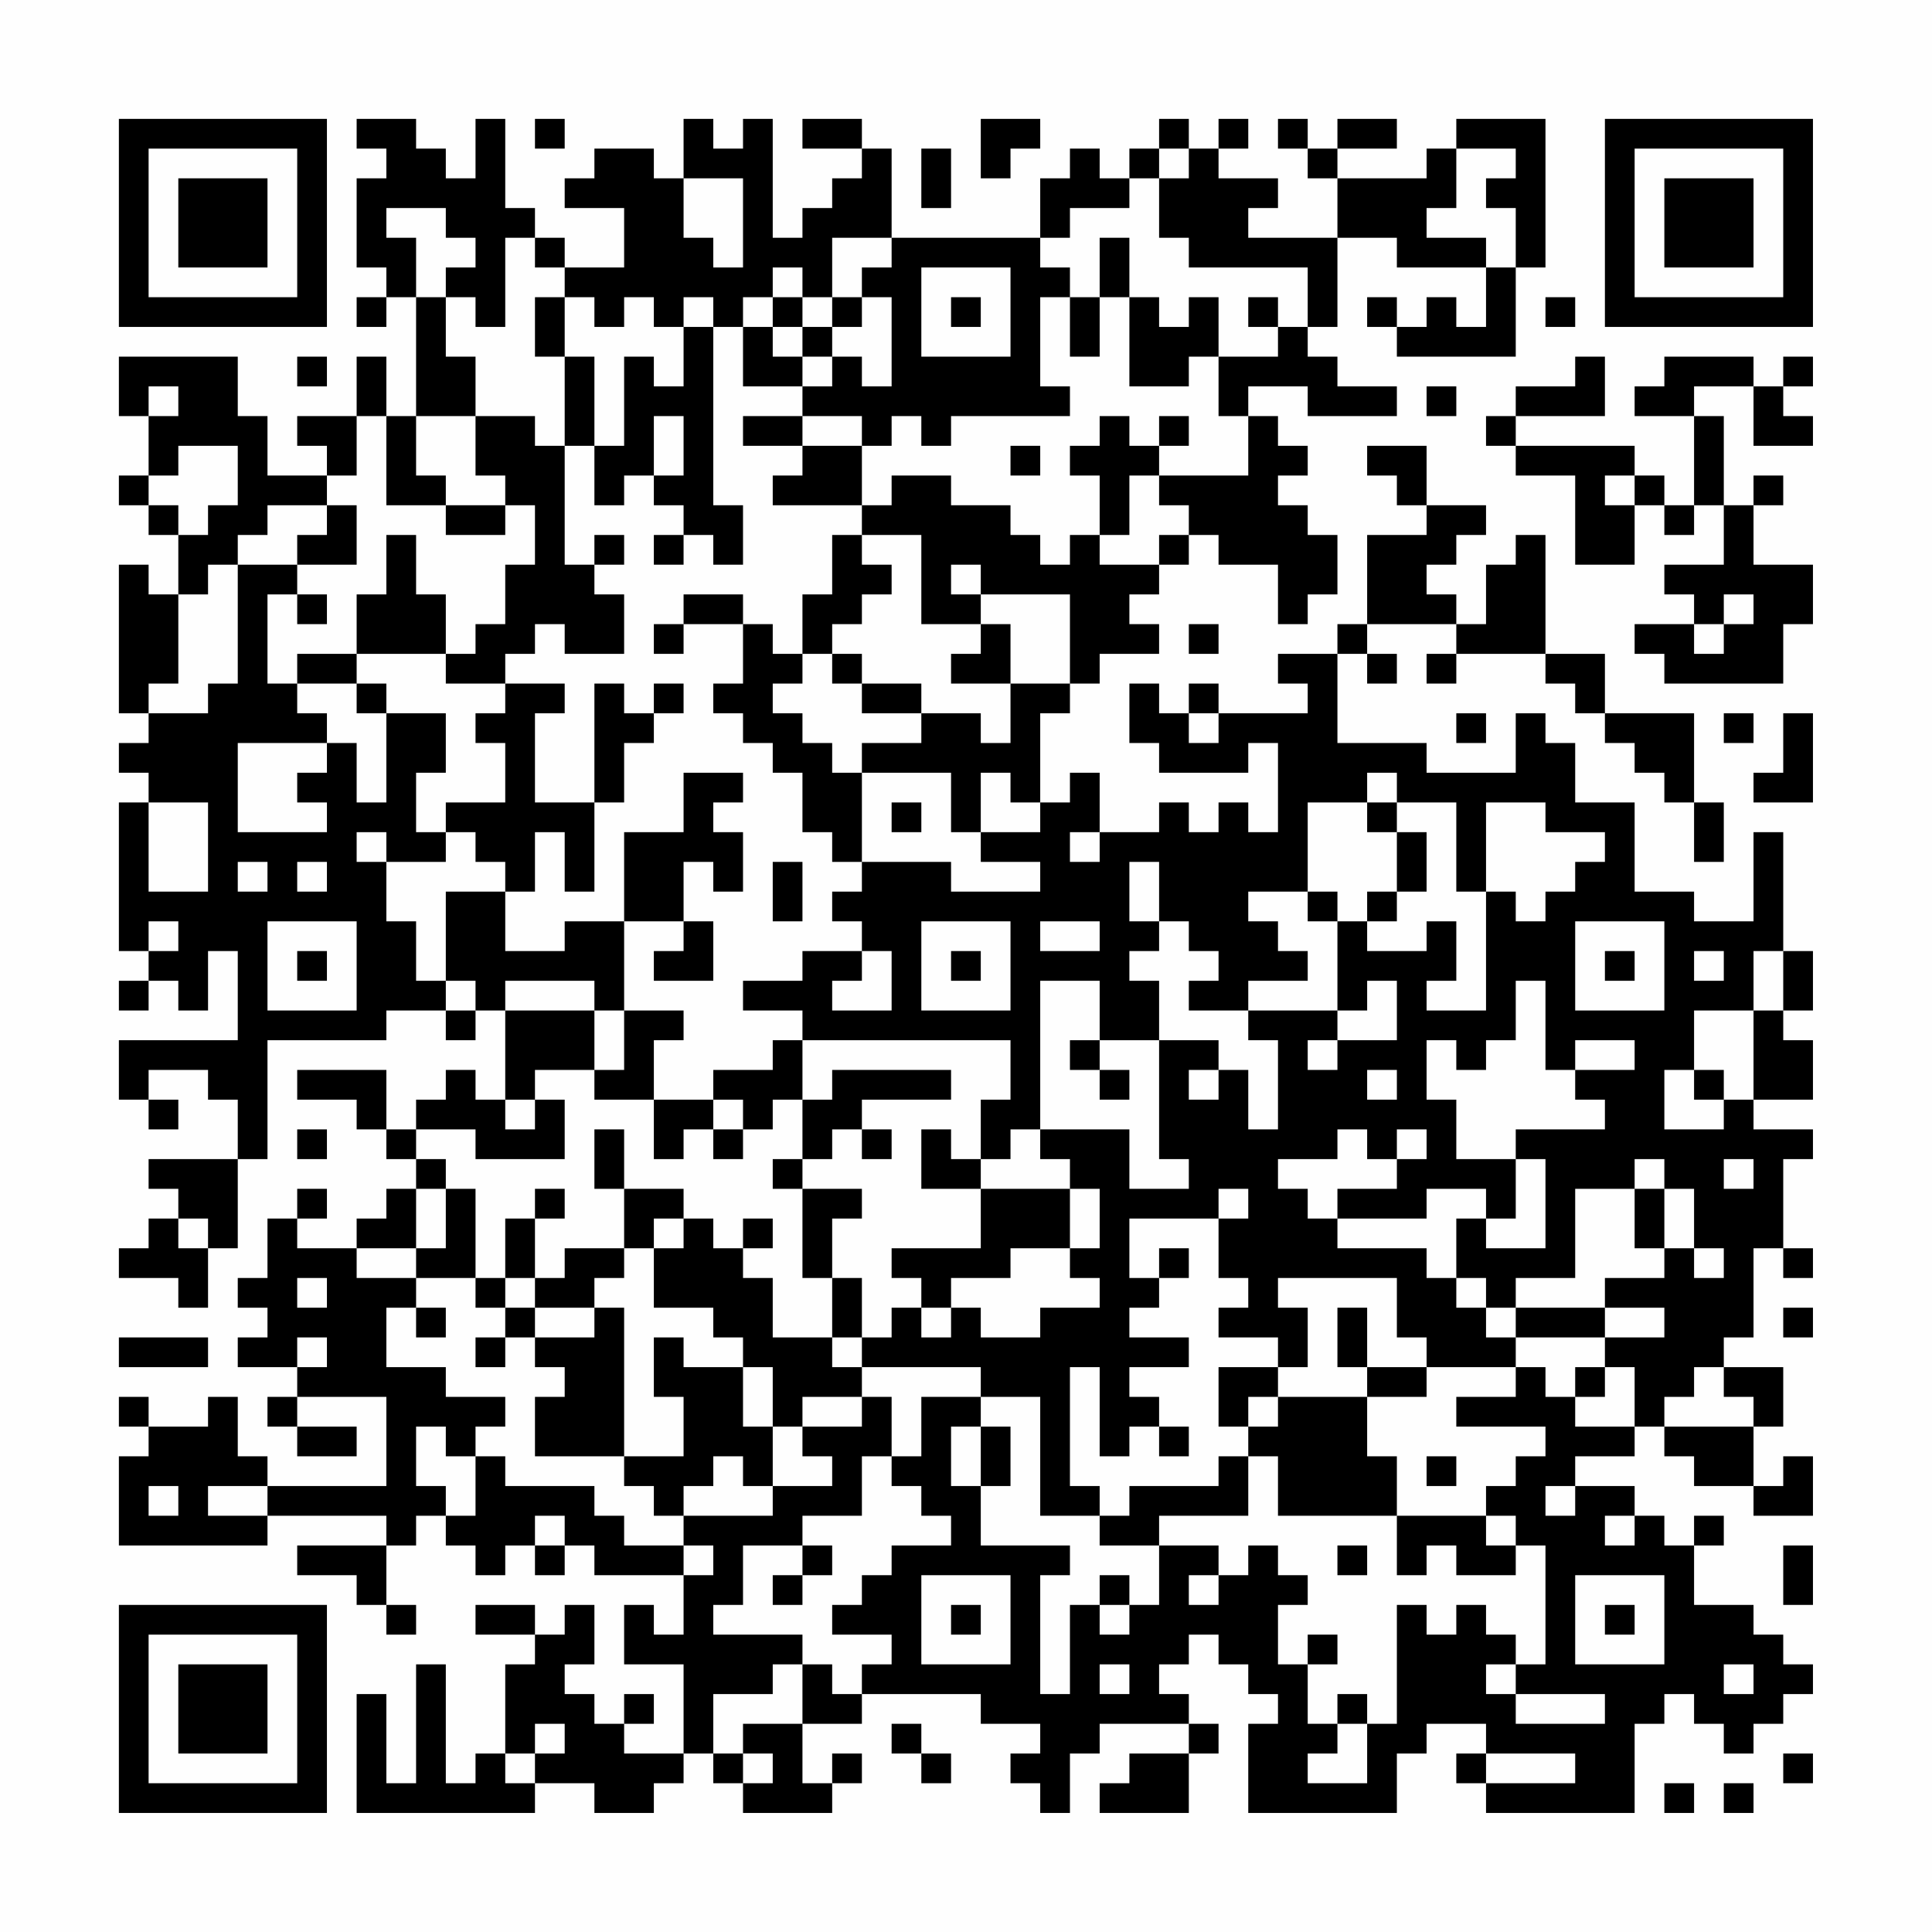 <?xml version="1.0" encoding="UTF-8"?>
<svg xmlns="http://www.w3.org/2000/svg" version="1.1" width="300" height="300" viewBox="0 0 300 300"><rect x="0" y="0" width="300" height="300" fill="#fefefe"/><g transform="scale(4.615)"><g transform="translate(4,4)"><path fill-rule="evenodd" d="M8 0L8 1L9 1L9 2L8 2L8 5L9 5L9 6L8 6L8 7L9 7L9 6L10 6L10 10L9 10L9 8L8 8L8 10L6 10L6 11L7 11L7 12L5 12L5 10L4 10L4 8L0 8L0 10L1 10L1 12L0 12L0 13L1 13L1 14L2 14L2 16L1 16L1 15L0 15L0 20L1 20L1 21L0 21L0 22L1 22L1 23L0 23L0 28L1 28L1 29L0 29L0 30L1 30L1 29L2 29L2 30L3 30L3 28L4 28L4 31L0 31L0 33L1 33L1 34L2 34L2 33L1 33L1 32L3 32L3 33L4 33L4 35L1 35L1 36L2 36L2 37L1 37L1 38L0 38L0 39L2 39L2 40L3 40L3 38L4 38L4 35L5 35L5 31L9 31L9 30L11 30L11 31L12 31L12 30L13 30L13 33L12 33L12 32L11 32L11 33L10 33L10 34L9 34L9 32L6 32L6 33L8 33L8 34L9 34L9 35L10 35L10 36L9 36L9 37L8 37L8 38L6 38L6 37L7 37L7 36L6 36L6 37L5 37L5 39L4 39L4 40L5 40L5 41L4 41L4 42L6 42L6 43L5 43L5 44L6 44L6 45L8 45L8 44L6 44L6 43L9 43L9 46L5 46L5 45L4 45L4 43L3 43L3 44L1 44L1 43L0 43L0 44L1 44L1 45L0 45L0 48L5 48L5 47L9 47L9 48L6 48L6 49L8 49L8 50L9 50L9 51L10 51L10 50L9 50L9 48L10 48L10 47L11 47L11 48L12 48L12 49L13 49L13 48L14 48L14 49L15 49L15 48L16 48L16 49L19 49L19 51L18 51L18 50L17 50L17 52L19 52L19 55L17 55L17 54L18 54L18 53L17 53L17 54L16 54L16 53L15 53L15 52L16 52L16 50L15 50L15 51L14 51L14 50L12 50L12 51L14 51L14 52L13 52L13 55L12 55L12 56L11 56L11 52L10 52L10 56L9 56L9 53L8 53L8 57L14 57L14 56L16 56L16 57L18 57L18 56L19 56L19 55L20 55L20 56L21 56L21 57L24 57L24 56L25 56L25 55L24 55L24 56L23 56L23 54L25 54L25 53L29 53L29 54L31 54L31 55L30 55L30 56L31 56L31 57L32 57L32 55L33 55L33 54L36 54L36 55L34 55L34 56L33 56L33 57L36 57L36 55L37 55L37 54L36 54L36 53L35 53L35 52L36 52L36 51L37 51L37 52L38 52L38 53L39 53L39 54L38 54L38 57L43 57L43 55L44 55L44 54L46 54L46 55L45 55L45 56L46 56L46 57L51 57L51 54L52 54L52 53L53 53L53 54L54 54L54 55L55 55L55 54L56 54L56 53L57 53L57 52L56 52L56 51L55 51L55 50L53 50L53 48L54 48L54 47L53 47L53 48L52 48L52 47L51 47L51 46L49 46L49 45L51 45L51 44L52 44L52 45L53 45L53 46L55 46L55 47L57 47L57 45L56 45L56 46L55 46L55 44L56 44L56 42L54 42L54 41L55 41L55 38L56 38L56 39L57 39L57 38L56 38L56 35L57 35L57 34L55 34L55 33L57 33L57 31L56 31L56 30L57 30L57 28L56 28L56 24L55 24L55 27L53 27L53 26L51 26L51 23L49 23L49 21L48 21L48 20L47 20L47 22L44 22L44 21L41 21L41 18L42 18L42 19L43 19L43 18L42 18L42 17L45 17L45 18L44 18L44 19L45 19L45 18L48 18L48 19L49 19L49 20L50 20L50 21L51 21L51 22L52 22L52 23L53 23L53 25L54 25L54 23L53 23L53 20L50 20L50 18L48 18L48 14L47 14L47 15L46 15L46 17L45 17L45 16L44 16L44 15L45 15L45 14L46 14L46 13L44 13L44 11L42 11L42 12L43 12L43 13L44 13L44 14L42 14L42 17L41 17L41 18L39 18L39 19L40 19L40 20L37 20L37 19L36 19L36 20L35 20L35 19L34 19L34 21L35 21L35 22L38 22L38 21L39 21L39 24L38 24L38 23L37 23L37 24L36 24L36 23L35 23L35 24L33 24L33 22L32 22L32 23L31 23L31 20L32 20L32 19L33 19L33 18L35 18L35 17L34 17L34 16L35 16L35 15L36 15L36 14L37 14L37 15L39 15L39 17L40 17L40 16L41 16L41 14L40 14L40 13L39 13L39 12L40 12L40 11L39 11L39 10L38 10L38 9L40 9L40 10L43 10L43 9L41 9L41 8L40 8L40 7L41 7L41 4L43 4L43 5L46 5L46 7L45 7L45 6L44 6L44 7L43 7L43 6L42 6L42 7L43 7L43 8L47 8L47 5L48 5L48 0L45 0L45 1L44 1L44 2L41 2L41 1L43 1L43 0L41 0L41 1L40 1L40 0L39 0L39 1L40 1L40 2L41 2L41 4L38 4L38 3L39 3L39 2L37 2L37 1L38 1L38 0L37 0L37 1L36 1L36 0L35 0L35 1L34 1L34 2L33 2L33 1L32 1L32 2L31 2L31 4L26 4L26 1L25 1L25 0L23 0L23 1L25 1L25 2L24 2L24 3L23 3L23 4L22 4L22 0L21 0L21 1L20 1L20 0L19 0L19 2L18 2L18 1L16 1L16 2L15 2L15 3L17 3L17 5L15 5L15 4L14 4L14 3L13 3L13 0L12 0L12 2L11 2L11 1L10 1L10 0ZM14 0L14 1L15 1L15 0ZM29 0L29 2L30 2L30 1L31 1L31 0ZM27 1L27 3L28 3L28 1ZM35 1L35 2L34 2L34 3L32 3L32 4L31 4L31 5L32 5L32 6L31 6L31 9L32 9L32 10L28 10L28 11L27 11L27 10L26 10L26 11L25 11L25 10L23 10L23 9L24 9L24 8L25 8L25 9L26 9L26 6L25 6L25 5L26 5L26 4L24 4L24 6L23 6L23 5L22 5L22 6L21 6L21 7L20 7L20 6L19 6L19 7L18 7L18 6L17 6L17 7L16 7L16 6L15 6L15 5L14 5L14 4L13 4L13 7L12 7L12 6L11 6L11 5L12 5L12 4L11 4L11 3L9 3L9 4L10 4L10 6L11 6L11 8L12 8L12 10L10 10L10 12L11 12L11 13L9 13L9 10L8 10L8 12L7 12L7 13L5 13L5 14L4 14L4 15L3 15L3 16L2 16L2 19L1 19L1 20L3 20L3 19L4 19L4 15L6 15L6 16L5 16L5 19L6 19L6 20L7 20L7 21L4 21L4 24L7 24L7 23L6 23L6 22L7 22L7 21L8 21L8 23L9 23L9 20L11 20L11 22L10 22L10 24L11 24L11 25L9 25L9 24L8 24L8 25L9 25L9 27L10 27L10 29L11 29L11 30L12 30L12 29L11 29L11 26L13 26L13 28L15 28L15 27L17 27L17 30L16 30L16 29L13 29L13 30L16 30L16 32L14 32L14 33L13 33L13 34L14 34L14 33L15 33L15 35L12 35L12 34L10 34L10 35L11 35L11 36L10 36L10 38L8 38L8 39L10 39L10 40L9 40L9 42L11 42L11 43L13 43L13 44L12 44L12 45L11 45L11 44L10 44L10 46L11 46L11 47L12 47L12 45L13 45L13 46L16 46L16 47L17 47L17 48L19 48L19 49L20 49L20 48L19 48L19 47L22 47L22 46L24 46L24 45L23 45L23 44L25 44L25 43L26 43L26 45L25 45L25 47L23 47L23 48L21 48L21 50L20 50L20 51L23 51L23 52L22 52L22 53L20 53L20 55L21 55L21 56L22 56L22 55L21 55L21 54L23 54L23 52L24 52L24 53L25 53L25 52L26 52L26 51L24 51L24 50L25 50L25 49L26 49L26 48L28 48L28 47L27 47L27 46L26 46L26 45L27 45L27 43L29 43L29 44L28 44L28 46L29 46L29 48L32 48L32 49L31 49L31 53L32 53L32 50L33 50L33 51L34 51L34 50L35 50L35 48L37 48L37 49L36 49L36 50L37 50L37 49L38 49L38 48L39 48L39 49L40 49L40 50L39 50L39 52L40 52L40 54L41 54L41 55L40 55L40 56L42 56L42 54L43 54L43 50L44 50L44 51L45 51L45 50L46 50L46 51L47 51L47 52L46 52L46 53L47 53L47 54L50 54L50 53L47 53L47 52L48 52L48 48L47 48L47 47L46 47L46 46L47 46L47 45L48 45L48 44L45 44L45 43L47 43L47 42L48 42L48 43L49 43L49 44L51 44L51 42L50 42L50 41L52 41L52 40L50 40L50 39L52 39L52 38L53 38L53 39L54 39L54 38L53 38L53 36L52 36L52 35L51 35L51 36L49 36L49 39L47 39L47 40L46 40L46 39L45 39L45 37L46 37L46 38L48 38L48 35L47 35L47 34L50 34L50 33L49 33L49 32L51 32L51 31L49 31L49 32L48 32L48 29L47 29L47 31L46 31L46 32L45 32L45 31L44 31L44 33L45 33L45 35L47 35L47 37L46 37L46 36L44 36L44 37L41 37L41 36L43 36L43 35L44 35L44 34L43 34L43 35L42 35L42 34L41 34L41 35L39 35L39 36L40 36L40 37L41 37L41 38L44 38L44 39L45 39L45 40L46 40L46 41L47 41L47 42L44 42L44 41L43 41L43 39L39 39L39 40L40 40L40 42L39 42L39 41L37 41L37 40L38 40L38 39L37 39L37 37L38 37L38 36L37 36L37 37L34 37L34 39L35 39L35 40L34 40L34 41L36 41L36 42L34 42L34 43L35 43L35 44L34 44L34 45L33 45L33 42L32 42L32 46L33 46L33 47L31 47L31 43L29 43L29 42L25 42L25 41L26 41L26 40L27 40L27 41L28 41L28 40L29 40L29 41L31 41L31 40L33 40L33 39L32 39L32 38L33 38L33 36L32 36L32 35L31 35L31 34L34 34L34 36L36 36L36 35L35 35L35 31L37 31L37 32L36 32L36 33L37 33L37 32L38 32L38 34L39 34L39 31L38 31L38 30L41 30L41 31L40 31L40 32L41 32L41 31L43 31L43 29L42 29L42 30L41 30L41 27L42 27L42 28L44 28L44 27L45 27L45 29L44 29L44 30L46 30L46 26L47 26L47 27L48 27L48 26L49 26L49 25L50 25L50 24L48 24L48 23L46 23L46 26L45 26L45 23L43 23L43 22L42 22L42 23L40 23L40 26L38 26L38 27L39 27L39 28L40 28L40 29L38 29L38 30L36 30L36 29L37 29L37 28L36 28L36 27L35 27L35 25L34 25L34 27L35 27L35 28L34 28L34 29L35 29L35 31L33 31L33 29L31 29L31 34L30 34L30 35L29 35L29 33L30 33L30 31L23 31L23 30L21 30L21 29L23 29L23 28L25 28L25 29L24 29L24 30L26 30L26 28L25 28L25 27L24 27L24 26L25 26L25 25L28 25L28 26L31 26L31 25L29 25L29 24L31 24L31 23L30 23L30 22L29 22L29 24L28 24L28 22L25 22L25 21L27 21L27 20L29 20L29 21L30 21L30 19L32 19L32 16L29 16L29 15L28 15L28 16L29 16L29 17L27 17L27 14L25 14L25 13L26 13L26 12L28 12L28 13L30 13L30 14L31 14L31 15L32 15L32 14L33 14L33 15L35 15L35 14L36 14L36 13L35 13L35 12L38 12L38 10L37 10L37 8L39 8L39 7L40 7L40 5L36 5L36 4L35 4L35 2L36 2L36 1ZM45 1L45 3L44 3L44 4L46 4L46 5L47 5L47 3L46 3L46 2L47 2L47 1ZM19 2L19 4L20 4L20 5L21 5L21 2ZM33 4L33 6L32 6L32 8L33 8L33 6L34 6L34 9L36 9L36 8L37 8L37 6L36 6L36 7L35 7L35 6L34 6L34 4ZM27 5L27 8L30 8L30 5ZM14 6L14 8L15 8L15 11L14 11L14 10L12 10L12 12L13 12L13 13L11 13L11 14L13 14L13 13L14 13L14 15L13 15L13 17L12 17L12 18L11 18L11 16L10 16L10 14L9 14L9 16L8 16L8 18L6 18L6 19L8 19L8 20L9 20L9 19L8 19L8 18L11 18L11 19L13 19L13 20L12 20L12 21L13 21L13 23L11 23L11 24L12 24L12 25L13 25L13 26L14 26L14 24L15 24L15 26L16 26L16 23L17 23L17 21L18 21L18 20L19 20L19 19L18 19L18 20L17 20L17 19L16 19L16 23L14 23L14 20L15 20L15 19L13 19L13 18L14 18L14 17L15 17L15 18L17 18L17 16L16 16L16 15L17 15L17 14L16 14L16 15L15 15L15 11L16 11L16 13L17 13L17 12L18 12L18 13L19 13L19 14L18 14L18 15L19 15L19 14L20 14L20 15L21 15L21 13L20 13L20 7L19 7L19 9L18 9L18 8L17 8L17 11L16 11L16 8L15 8L15 6ZM22 6L22 7L21 7L21 9L23 9L23 8L24 8L24 7L25 7L25 6L24 6L24 7L23 7L23 6ZM28 6L28 7L29 7L29 6ZM38 6L38 7L39 7L39 6ZM48 6L48 7L49 7L49 6ZM22 7L22 8L23 8L23 7ZM6 8L6 9L7 9L7 8ZM49 8L49 9L47 9L47 10L46 10L46 11L47 11L47 12L49 12L49 15L51 15L51 13L52 13L52 14L53 14L53 13L54 13L54 15L52 15L52 16L53 16L53 17L51 17L51 18L52 18L52 19L56 19L56 17L57 17L57 15L55 15L55 13L56 13L56 12L55 12L55 13L54 13L54 10L53 10L53 9L55 9L55 11L57 11L57 10L56 10L56 9L57 9L57 8L56 8L56 9L55 9L55 8L52 8L52 9L51 9L51 10L53 10L53 13L52 13L52 12L51 12L51 11L47 11L47 10L50 10L50 8ZM1 9L1 10L2 10L2 9ZM44 9L44 10L45 10L45 9ZM18 10L18 12L19 12L19 10ZM21 10L21 11L23 11L23 12L22 12L22 13L25 13L25 11L23 11L23 10ZM33 10L33 11L32 11L32 12L33 12L33 14L34 14L34 12L35 12L35 11L36 11L36 10L35 10L35 11L34 11L34 10ZM2 11L2 12L1 12L1 13L2 13L2 14L3 14L3 13L4 13L4 11ZM30 11L30 12L31 12L31 11ZM50 12L50 13L51 13L51 12ZM7 13L7 14L6 14L6 15L8 15L8 13ZM24 14L24 16L23 16L23 18L22 18L22 17L21 17L21 16L19 16L19 17L18 17L18 18L19 18L19 17L21 17L21 19L20 19L20 20L21 20L21 21L22 21L22 22L23 22L23 24L24 24L24 25L25 25L25 22L24 22L24 21L23 21L23 20L22 20L22 19L23 19L23 18L24 18L24 19L25 19L25 20L27 20L27 19L25 19L25 18L24 18L24 17L25 17L25 16L26 16L26 15L25 15L25 14ZM6 16L6 17L7 17L7 16ZM54 16L54 17L53 17L53 18L54 18L54 17L55 17L55 16ZM29 17L29 18L28 18L28 19L30 19L30 17ZM36 17L36 18L37 18L37 17ZM36 20L36 21L37 21L37 20ZM45 20L45 21L46 21L46 20ZM54 20L54 21L55 21L55 20ZM56 20L56 22L55 22L55 23L57 23L57 20ZM19 22L19 24L17 24L17 27L19 27L19 28L18 28L18 29L20 29L20 27L19 27L19 25L20 25L20 26L21 26L21 24L20 24L20 23L21 23L21 22ZM1 23L1 26L3 26L3 23ZM26 23L26 24L27 24L27 23ZM42 23L42 24L43 24L43 26L42 26L42 27L43 27L43 26L44 26L44 24L43 24L43 23ZM32 24L32 25L33 25L33 24ZM4 25L4 26L5 26L5 25ZM6 25L6 26L7 26L7 25ZM22 25L22 27L23 27L23 25ZM40 26L40 27L41 27L41 26ZM1 27L1 28L2 28L2 27ZM5 27L5 30L8 30L8 27ZM27 27L27 30L30 30L30 27ZM31 27L31 28L33 28L33 27ZM49 27L49 30L52 30L52 27ZM6 28L6 29L7 29L7 28ZM28 28L28 29L29 29L29 28ZM50 28L50 29L51 29L51 28ZM53 28L53 29L54 29L54 28ZM55 28L55 30L53 30L53 32L52 32L52 34L54 34L54 33L55 33L55 30L56 30L56 28ZM17 30L17 32L16 32L16 33L18 33L18 35L19 35L19 34L20 34L20 35L21 35L21 34L22 34L22 33L23 33L23 35L22 35L22 36L23 36L23 39L24 39L24 41L22 41L22 39L21 39L21 38L22 38L22 37L21 37L21 38L20 38L20 37L19 37L19 36L17 36L17 34L16 34L16 36L17 36L17 38L15 38L15 39L14 39L14 37L15 37L15 36L14 36L14 37L13 37L13 39L12 39L12 36L11 36L11 38L10 38L10 39L12 39L12 40L13 40L13 41L12 41L12 42L13 42L13 41L14 41L14 42L15 42L15 43L14 43L14 45L17 45L17 46L18 46L18 47L19 47L19 46L20 46L20 45L21 45L21 46L22 46L22 44L23 44L23 43L25 43L25 42L24 42L24 41L25 41L25 39L24 39L24 37L25 37L25 36L23 36L23 35L24 35L24 34L25 34L25 35L26 35L26 34L25 34L25 33L28 33L28 32L24 32L24 33L23 33L23 31L22 31L22 32L20 32L20 33L18 33L18 31L19 31L19 30ZM32 31L32 32L33 32L33 33L34 33L34 32L33 32L33 31ZM42 32L42 33L43 33L43 32ZM53 32L53 33L54 33L54 32ZM20 33L20 34L21 34L21 33ZM6 34L6 35L7 35L7 34ZM27 34L27 36L29 36L29 38L26 38L26 39L27 39L27 40L28 40L28 39L30 39L30 38L32 38L32 36L29 36L29 35L28 35L28 34ZM54 35L54 36L55 36L55 35ZM51 36L51 38L52 38L52 36ZM2 37L2 38L3 38L3 37ZM18 37L18 38L17 38L17 39L16 39L16 40L14 40L14 39L13 39L13 40L14 40L14 41L16 41L16 40L17 40L17 45L19 45L19 43L18 43L18 41L19 41L19 42L21 42L21 44L22 44L22 42L21 42L21 41L20 41L20 40L18 40L18 38L19 38L19 37ZM35 38L35 39L36 39L36 38ZM6 39L6 40L7 40L7 39ZM10 40L10 41L11 41L11 40ZM41 40L41 42L42 42L42 43L39 43L39 42L37 42L37 44L38 44L38 45L37 45L37 46L34 46L34 47L33 47L33 48L35 48L35 47L38 47L38 45L39 45L39 47L43 47L43 49L44 49L44 48L45 48L45 49L47 49L47 48L46 48L46 47L43 47L43 45L42 45L42 43L44 43L44 42L42 42L42 40ZM47 40L47 41L50 41L50 40ZM56 40L56 41L57 41L57 40ZM0 41L0 42L3 42L3 41ZM6 41L6 42L7 42L7 41ZM49 42L49 43L50 43L50 42ZM53 42L53 43L52 43L52 44L55 44L55 43L54 43L54 42ZM38 43L38 44L39 44L39 43ZM29 44L29 46L30 46L30 44ZM35 44L35 45L36 45L36 44ZM44 45L44 46L45 46L45 45ZM1 46L1 47L2 47L2 46ZM3 46L3 47L5 47L5 46ZM48 46L48 47L49 47L49 46ZM14 47L14 48L15 48L15 47ZM50 47L50 48L51 48L51 47ZM23 48L23 49L22 49L22 50L23 50L23 49L24 49L24 48ZM41 48L41 49L42 49L42 48ZM56 48L56 50L57 50L57 48ZM27 49L27 52L30 52L30 49ZM33 49L33 50L34 50L34 49ZM49 49L49 52L52 52L52 49ZM28 50L28 51L29 51L29 50ZM50 50L50 51L51 51L51 50ZM40 51L40 52L41 52L41 51ZM33 52L33 53L34 53L34 52ZM54 52L54 53L55 53L55 52ZM41 53L41 54L42 54L42 53ZM14 54L14 55L13 55L13 56L14 56L14 55L15 55L15 54ZM26 54L26 55L27 55L27 56L28 56L28 55L27 55L27 54ZM46 55L46 56L49 56L49 55ZM56 55L56 56L57 56L57 55ZM52 56L52 57L53 57L53 56ZM54 56L54 57L55 57L55 56ZM0 0L0 7L7 7L7 0ZM1 1L1 6L6 6L6 1ZM2 2L2 5L5 5L5 2ZM50 0L50 7L57 7L57 0ZM51 1L51 6L56 6L56 1ZM52 2L52 5L55 5L55 2ZM0 50L0 57L7 57L7 50ZM1 51L1 56L6 56L6 51ZM2 52L2 55L5 55L5 52Z" fill="#000000"/></g></g></svg>
